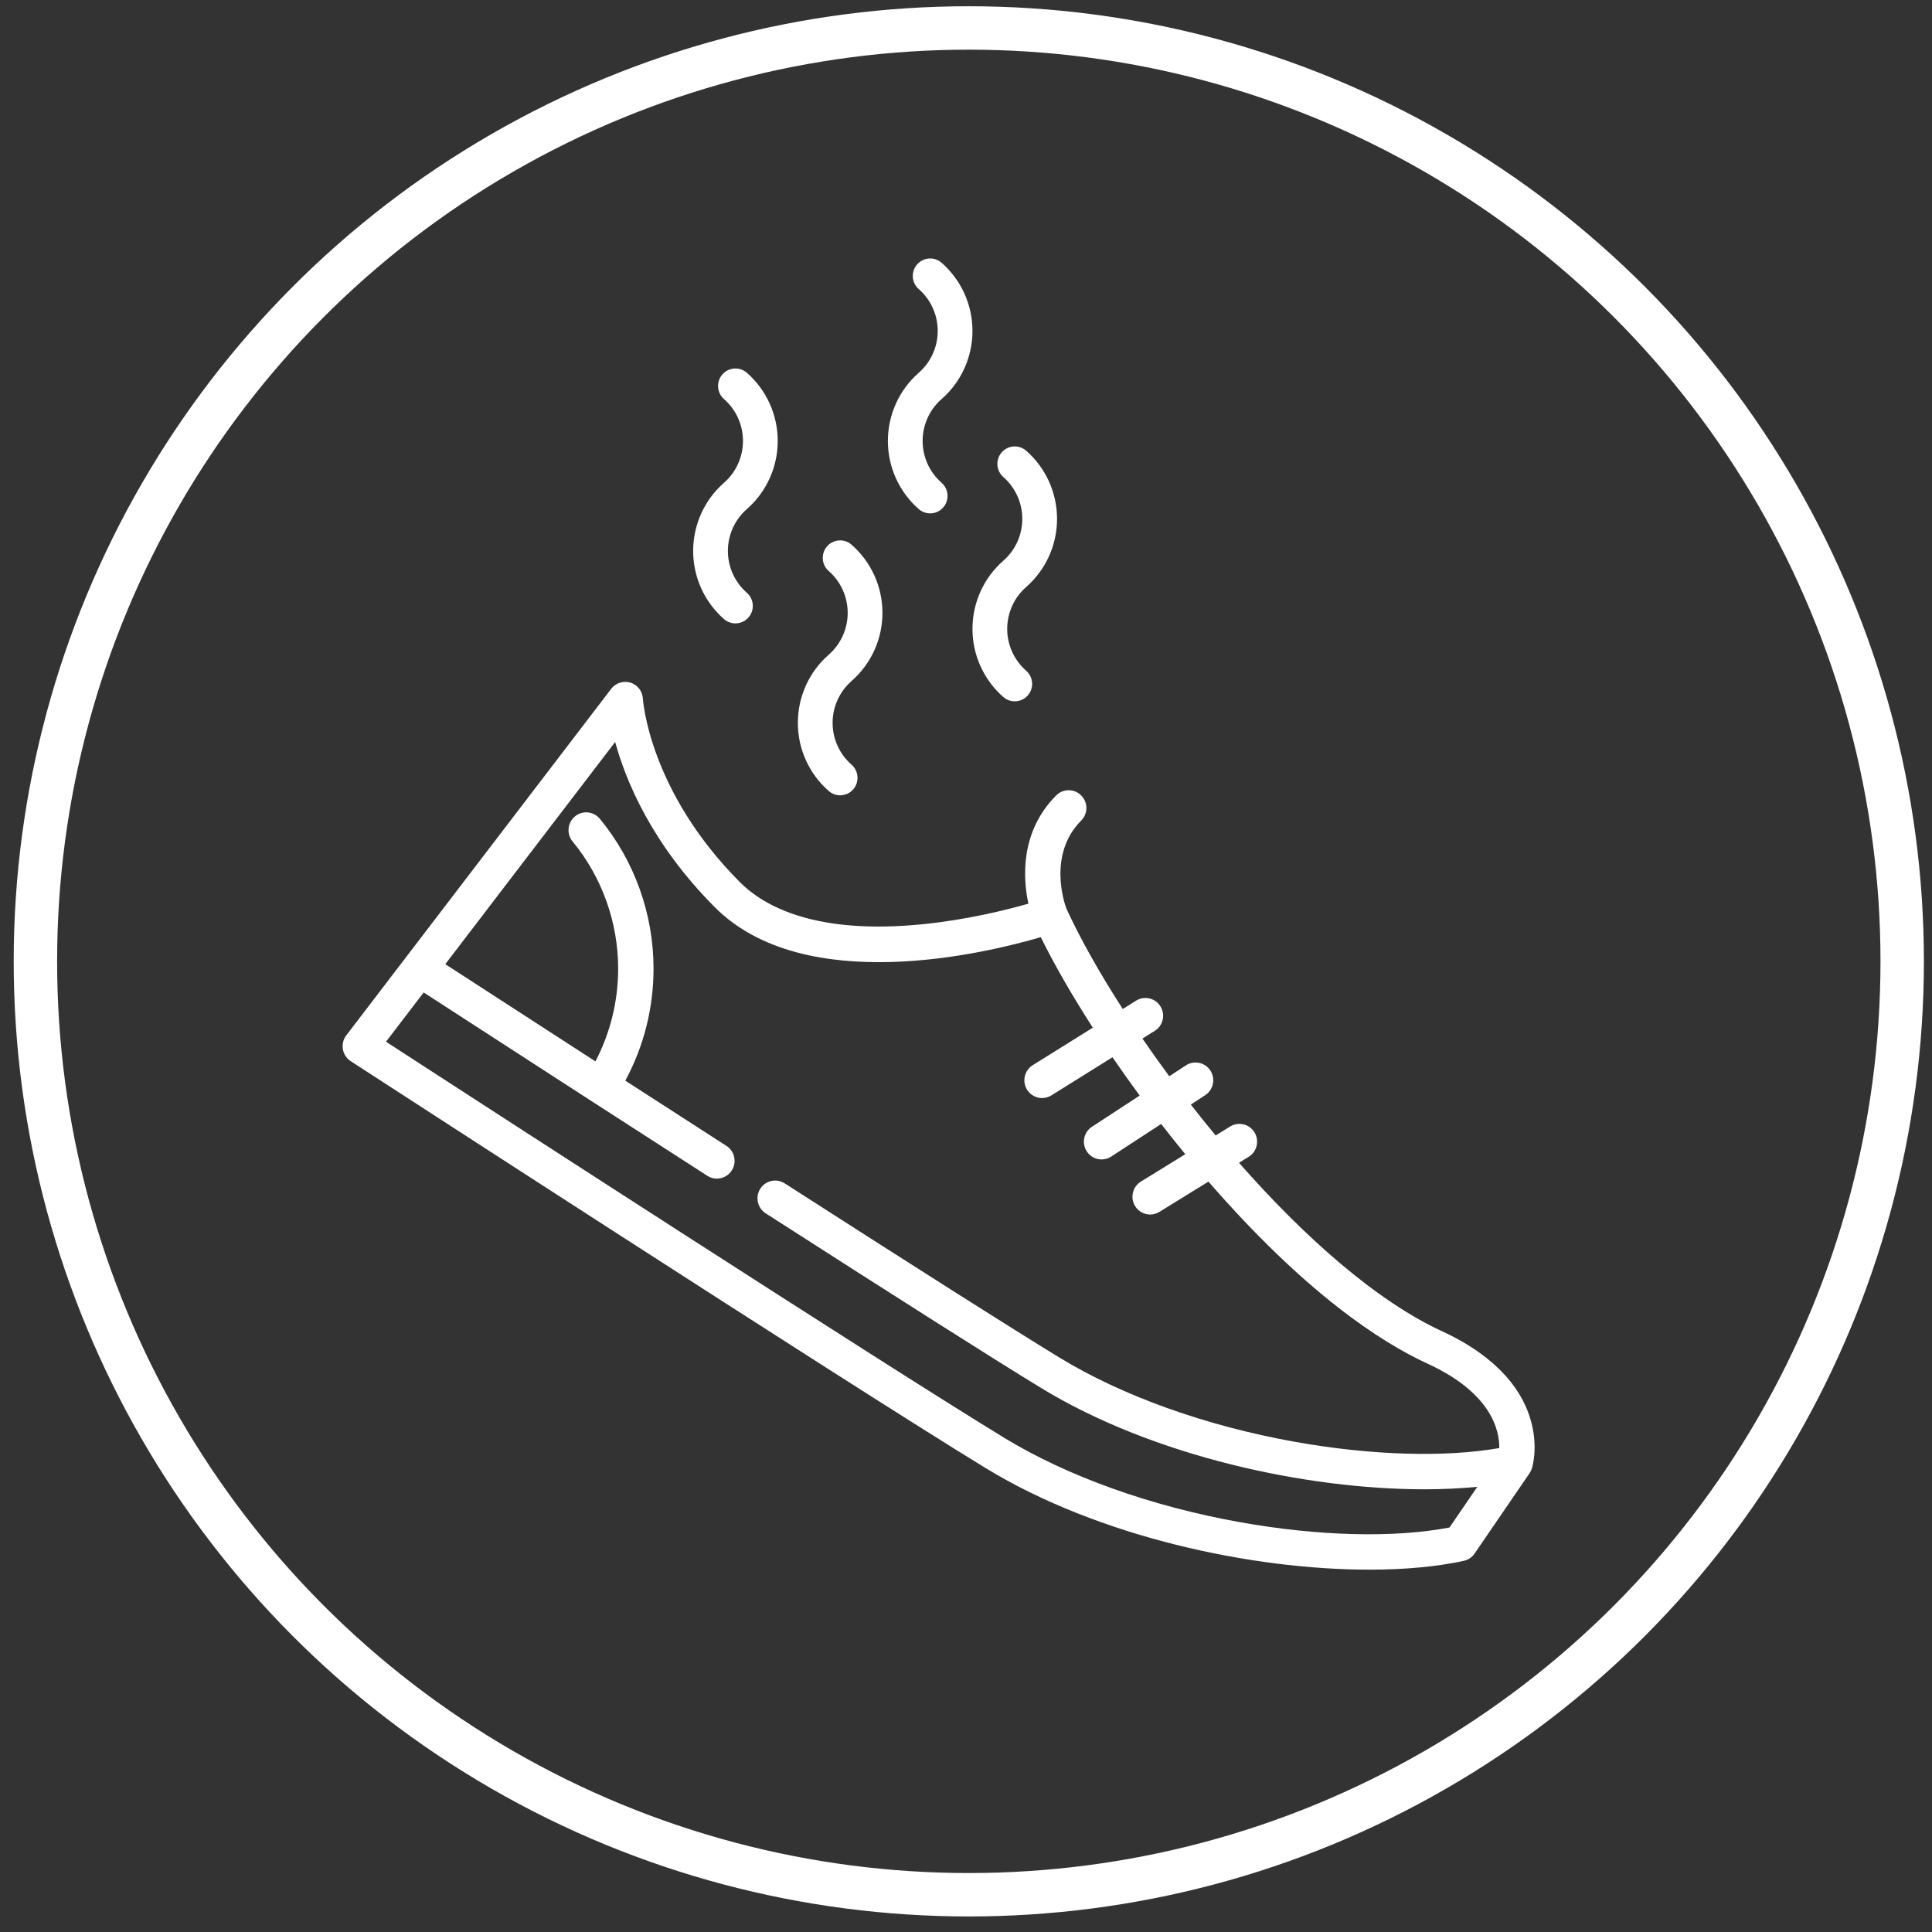 <svg width="89" height="89" viewBox="0 0 89 89" fill="none" xmlns="http://www.w3.org/2000/svg">
<rect x="0" y="0" width="89" height="89" fill="#333333" stroke="none"/>
<circle cx="44.629" cy="44.286" r="42.998" stroke="white" stroke-width="2"/>
<g clip-path="url(#clip0)">
<path d="M70.528 67.746C70.542 67.716 70.554 67.685 70.565 67.653C70.566 67.65 70.567 67.647 70.568 67.644C70.569 67.642 70.57 67.637 70.571 67.634C70.572 67.63 70.573 67.627 70.574 67.624C70.624 67.452 70.863 66.512 70.477 65.295C69.829 63.254 67.927 62.014 66.445 61.333C63.401 59.935 60.062 56.961 57.076 53.565L57.522 53.29C57.905 53.053 58.025 52.549 57.79 52.164C57.554 51.778 57.053 51.658 56.669 51.894L56.001 52.306C55.611 51.836 55.229 51.361 54.856 50.884L55.519 50.451C55.896 50.204 56.003 49.697 55.758 49.318C55.513 48.939 55.008 48.831 54.631 49.078L53.864 49.579C53.435 48.998 53.021 48.418 52.627 47.843L53.196 47.487C53.578 47.249 53.696 46.744 53.458 46.36C53.22 45.976 52.718 45.858 52.336 46.097L51.721 46.481C50.647 44.814 49.757 43.23 49.126 41.859C49.034 41.613 48.257 39.358 49.806 37.801C50.125 37.481 50.125 36.962 49.806 36.643C49.488 36.323 48.972 36.323 48.654 36.643C46.984 38.321 47.124 40.46 47.374 41.629C46.4 41.907 44.568 42.368 42.51 42.575C37.628 43.066 35.229 41.788 34.077 40.63C29.89 36.423 29.618 32.23 29.616 32.191C29.6 31.848 29.372 31.551 29.046 31.448C28.719 31.346 28.364 31.458 28.156 31.731L15.951 47.696C15.813 47.878 15.756 48.109 15.795 48.334C15.833 48.56 15.964 48.758 16.155 48.883C16.383 49.031 39.036 63.742 45.419 67.637C50.615 70.806 57.676 72.308 63.082 72.308C64.715 72.308 66.197 72.171 67.431 71.902C67.633 71.858 67.811 71.737 67.929 71.566L70.462 67.864C70.464 67.861 70.465 67.858 70.467 67.855C70.486 67.826 70.504 67.795 70.52 67.763C70.523 67.758 70.525 67.752 70.528 67.746ZM66.772 70.366C64.234 70.855 60.743 70.769 57.124 70.122C53.029 69.391 49.173 68.011 46.265 66.237C40.557 62.755 21.761 50.571 17.782 47.989L19.517 45.719C25.326 49.486 29.814 52.382 32.585 54.165C32.721 54.253 32.873 54.295 33.023 54.295C33.292 54.295 33.554 54.161 33.71 53.917C33.953 53.537 33.843 53.03 33.464 52.786C32.237 51.996 30.672 50.988 28.805 49.782C29.658 48.204 30.106 46.436 30.106 44.622C30.106 42.105 29.227 39.653 27.632 37.718C27.345 37.37 26.831 37.322 26.485 37.61C26.138 37.898 26.09 38.415 26.377 38.763C27.731 40.405 28.476 42.486 28.476 44.622C28.476 46.121 28.115 47.582 27.429 48.894C25.41 47.589 23.093 46.089 20.513 44.416L28.338 34.18C28.837 36.002 30.038 38.887 32.924 41.788C37.069 45.953 45.462 43.901 47.945 43.171C48.577 44.454 49.397 45.875 50.342 47.341L47.574 49.069C47.191 49.308 47.074 49.812 47.312 50.197C47.466 50.446 47.732 50.583 48.005 50.583C48.152 50.583 48.3 50.543 48.434 50.46L51.248 48.703C51.65 49.291 52.07 49.882 52.502 50.469L50.302 51.906C49.925 52.152 49.818 52.659 50.063 53.038C50.219 53.28 50.48 53.411 50.747 53.411C50.899 53.411 51.053 53.368 51.19 53.279L53.49 51.777C53.855 52.247 54.226 52.712 54.602 53.17L52.556 54.432C52.173 54.669 52.053 55.173 52.288 55.558C52.442 55.81 52.71 55.949 52.983 55.949C53.129 55.949 53.276 55.909 53.409 55.827L55.67 54.432C60.127 59.565 63.603 61.828 65.768 62.822C68.719 64.178 69.078 65.903 69.066 66.707C66.55 67.146 63.164 67.046 59.657 66.42C55.562 65.689 51.706 64.309 48.799 62.535C46.629 61.21 42.373 58.511 36.148 54.513C35.769 54.269 35.265 54.38 35.023 54.761C34.781 55.142 34.891 55.648 35.27 55.892C41.505 59.897 45.772 62.603 47.953 63.935C53.148 67.104 60.209 68.606 65.615 68.606C66.475 68.606 67.292 68.567 68.055 68.492L66.772 70.366Z" fill="white"/>
<path d="M39.228 31.372C40.132 30.581 40.651 29.437 40.651 28.232C40.651 27.028 40.132 25.883 39.228 25.092C38.894 24.8 38.389 24.835 38.099 25.17C37.808 25.505 37.843 26.014 38.177 26.305C38.731 26.791 39.05 27.493 39.05 28.232C39.05 28.971 38.731 29.674 38.177 30.159C37.272 30.95 36.754 32.095 36.754 33.299C36.754 34.504 37.272 35.648 38.177 36.439C38.329 36.572 38.516 36.637 38.702 36.637C38.925 36.637 39.148 36.544 39.306 36.361C39.596 36.026 39.561 35.518 39.228 35.226C38.673 34.741 38.355 34.038 38.355 33.299C38.355 32.56 38.673 31.858 39.228 31.372Z" fill="white"/>
<path d="M34.404 23.452C35.308 22.661 35.827 21.517 35.827 20.312C35.827 19.108 35.308 17.963 34.404 17.172C34.071 16.88 33.565 16.916 33.275 17.251C32.985 17.585 33.02 18.093 33.353 18.385C33.908 18.87 34.226 19.573 34.226 20.312C34.226 21.051 33.908 21.754 33.353 22.239C32.449 23.03 31.931 24.175 31.931 25.379C31.931 26.584 32.449 27.728 33.353 28.519C33.505 28.652 33.692 28.717 33.878 28.717C34.102 28.717 34.324 28.624 34.482 28.441C34.773 28.106 34.737 27.598 34.404 27.306C33.849 26.821 33.531 26.119 33.531 25.38C33.531 24.64 33.849 23.938 34.404 23.452Z" fill="white"/>
<path d="M47.271 27.042C48.175 26.251 48.694 25.107 48.694 23.903C48.694 22.698 48.175 21.554 47.271 20.762C46.938 20.471 46.433 20.506 46.142 20.841C45.852 21.176 45.887 21.684 46.22 21.975C46.775 22.461 47.093 23.163 47.093 23.903C47.093 24.642 46.775 25.344 46.22 25.829C45.316 26.62 44.798 27.765 44.798 28.97C44.798 30.174 45.316 31.319 46.22 32.11C46.372 32.242 46.559 32.307 46.745 32.307C46.969 32.307 47.191 32.214 47.35 32.031C47.64 31.697 47.605 31.188 47.271 30.897C46.717 30.411 46.398 29.709 46.398 28.97C46.398 28.231 46.717 27.528 47.271 27.042Z" fill="white"/>
<path d="M43.453 23.374C43.743 23.039 43.708 22.53 43.375 22.239C42.82 21.753 42.502 21.051 42.502 20.312C42.502 19.573 42.82 18.87 43.375 18.385C44.279 17.594 44.798 16.449 44.798 15.245C44.798 14.04 44.279 12.896 43.375 12.104C43.042 11.813 42.536 11.848 42.246 12.183C41.956 12.518 41.99 13.026 42.324 13.317C42.879 13.803 43.197 14.505 43.197 15.245C43.197 15.984 42.879 16.686 42.324 17.172C41.42 17.963 40.901 19.108 40.901 20.312C40.901 21.516 41.42 22.661 42.324 23.452C42.476 23.584 42.663 23.65 42.849 23.65C43.073 23.65 43.295 23.556 43.453 23.374Z" fill="white"/>
</g>
<defs>
<clipPath id="clip0">
<rect width="54.91" height="60.401" fill="white" transform="translate(15.783 11.907)"/>
</clipPath>
</defs>
</svg>

